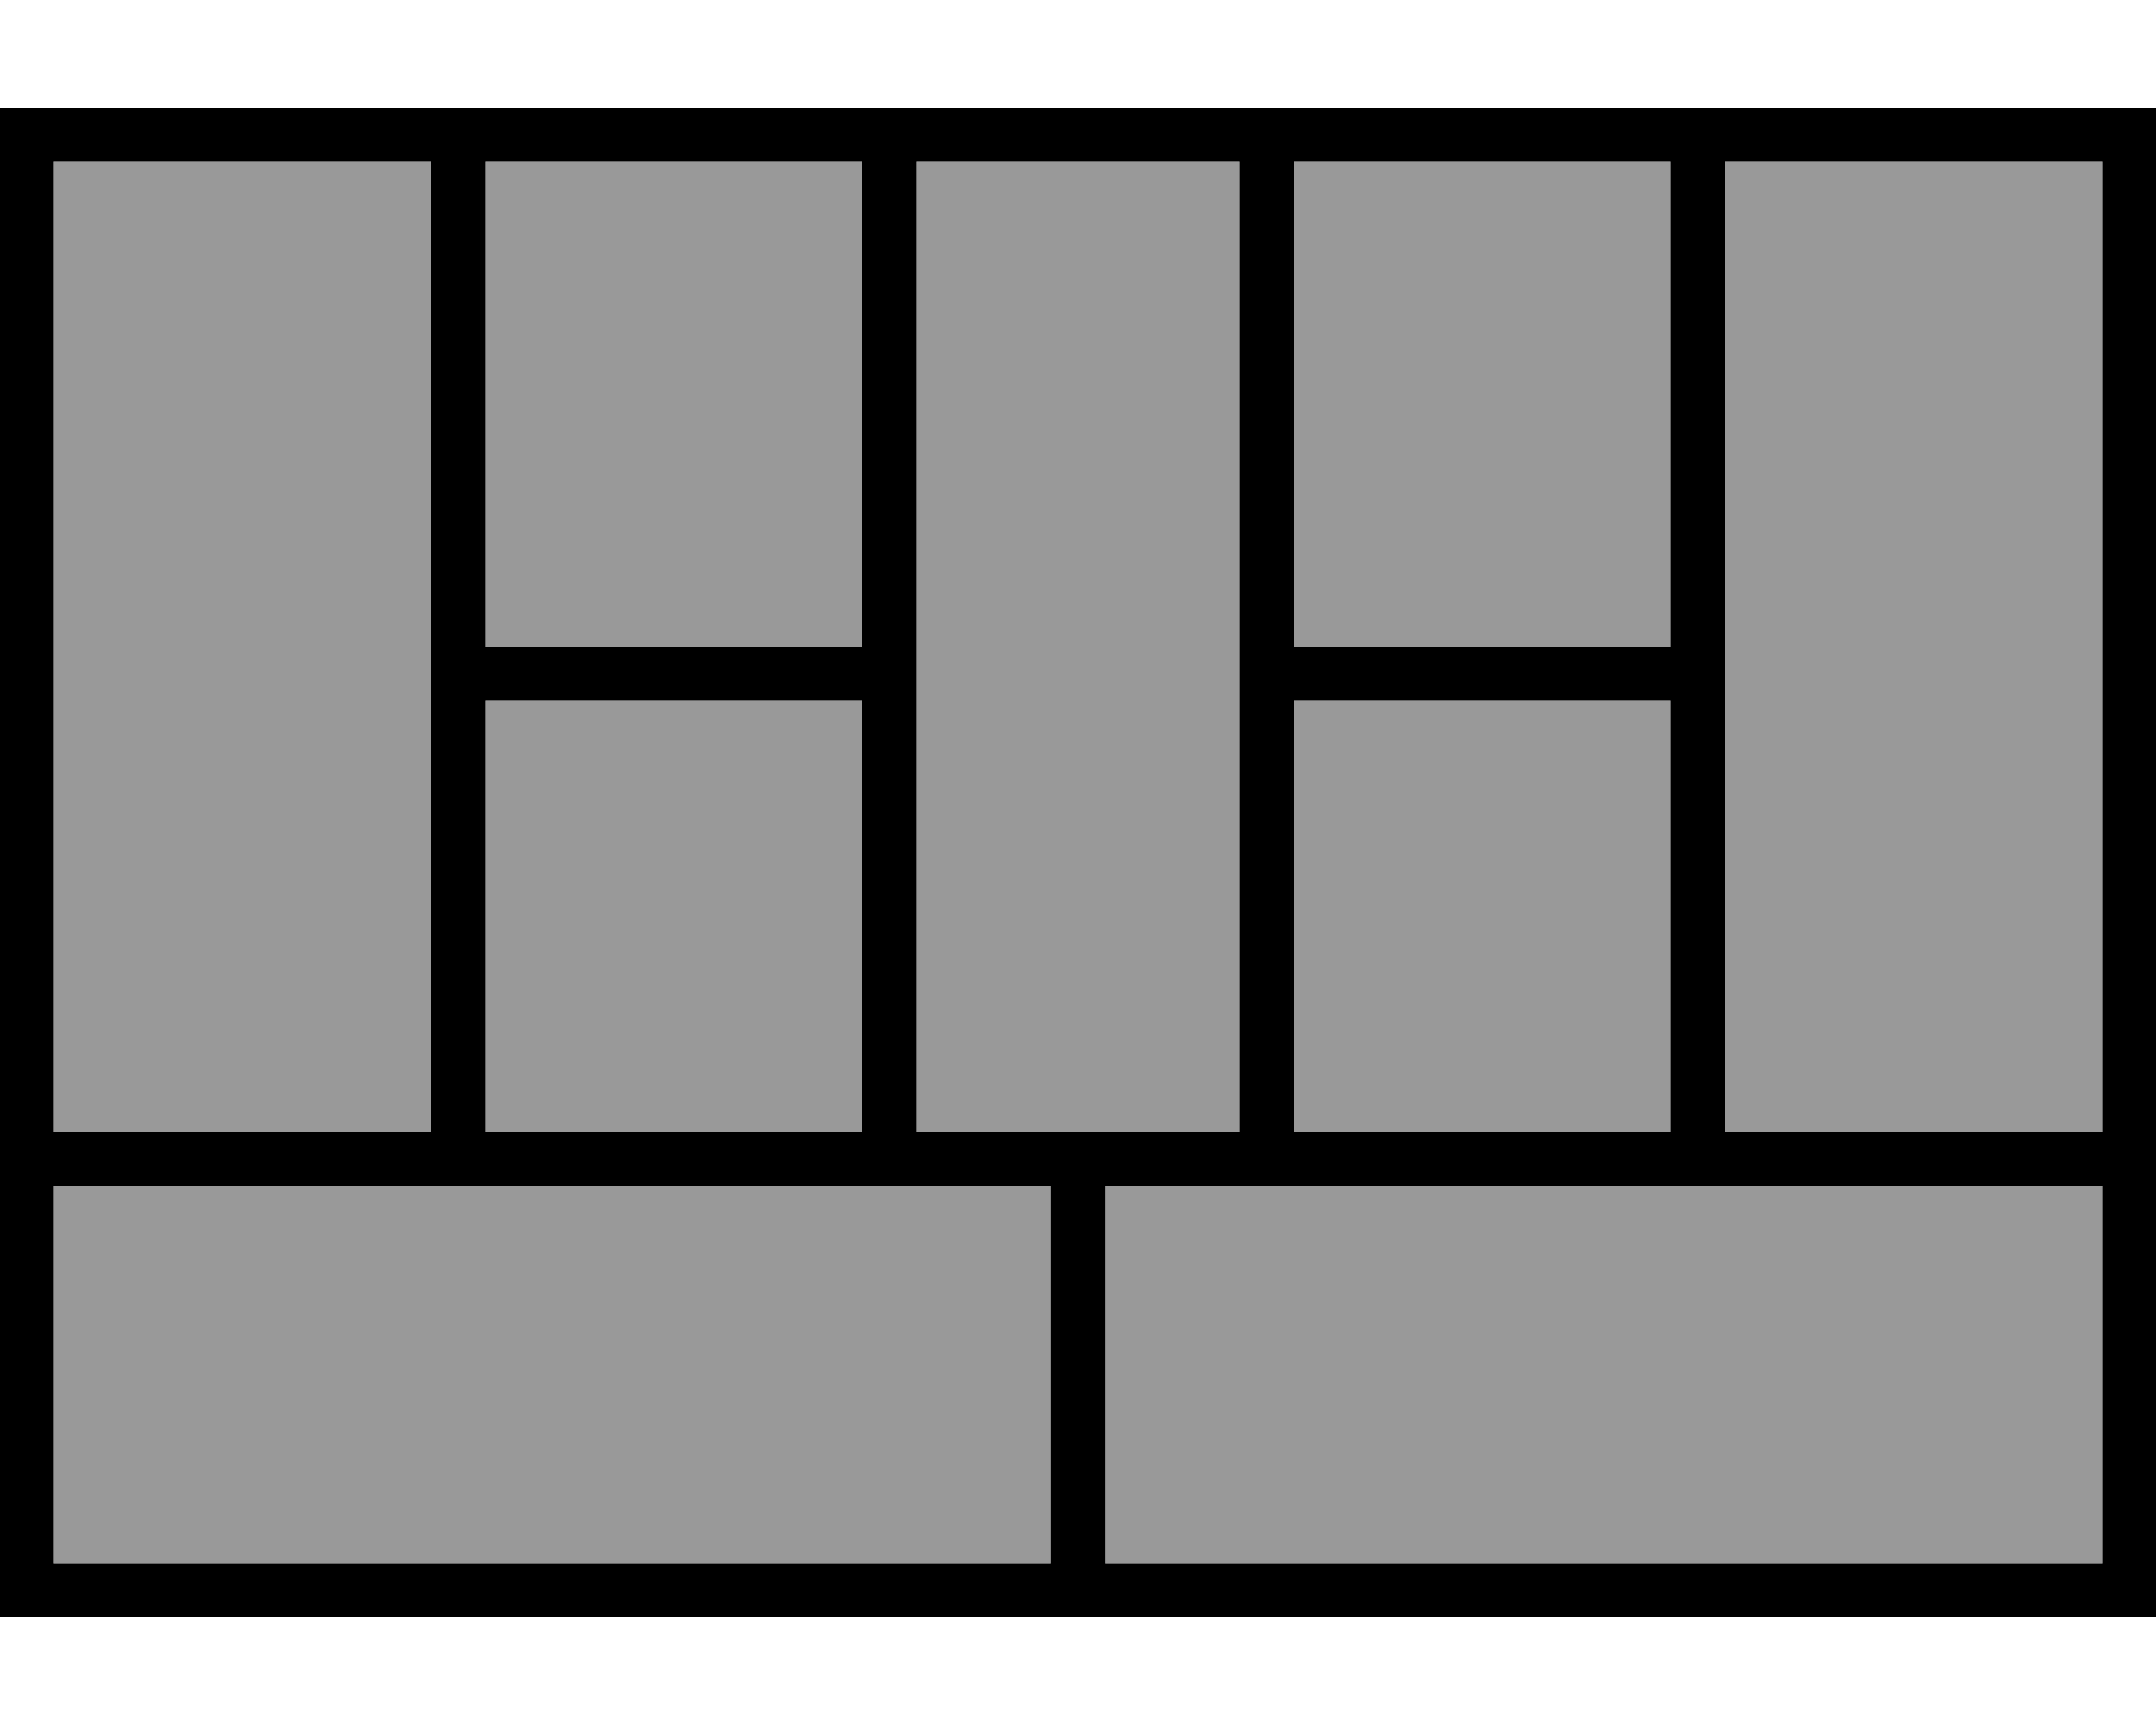 <svg xmlns="http://www.w3.org/2000/svg" viewBox="0 0 640 512"><!--! Font Awesome Pro 6.7.2 by @fontawesome - https://fontawesome.com License - https://fontawesome.com/license (Commercial License) Copyright 2024 Fonticons, Inc. --><defs><style>.fa-secondary{opacity:.4}</style></defs><path class="fa-secondary" d="M16 48l112 0 0 288L16 336 16 48zm0 304l296 0 0 112L16 464l0-112zM144 48l112 0 0 144-112 0 0-144zm0 160l112 0 0 128-112 0 0-128zM272 48l96 0 0 288-96 0 0-288zm56 304l296 0 0 112-296 0 0-112zM384 48l112 0 0 144-112 0 0-144zm0 160l112 0 0 128-112 0 0-128zM512 48l112 0 0 288-112 0 0-288z"/><path class="fa-primary" d="M512 48l0 288 112 0 0-288L512 48zm-16 0L384 48l0 144 112 0 0-144zM368 48l-96 0 0 288 96 0 0-288zM256 48L144 48l0 144 112 0 0-144zM128 48L16 48l0 288 112 0 0-288zM16 352l0 112 296 0 0-112L16 352zM328 464l296 0 0-112-296 0 0 112zM0 32l16 0 608 0 16 0 0 16 0 416 0 16-16 0L16 480 0 480l0-16L0 48 0 32zM256 336l0-128-112 0 0 128 112 0zM496 208l-112 0 0 128 112 0 0-128z"/></svg>